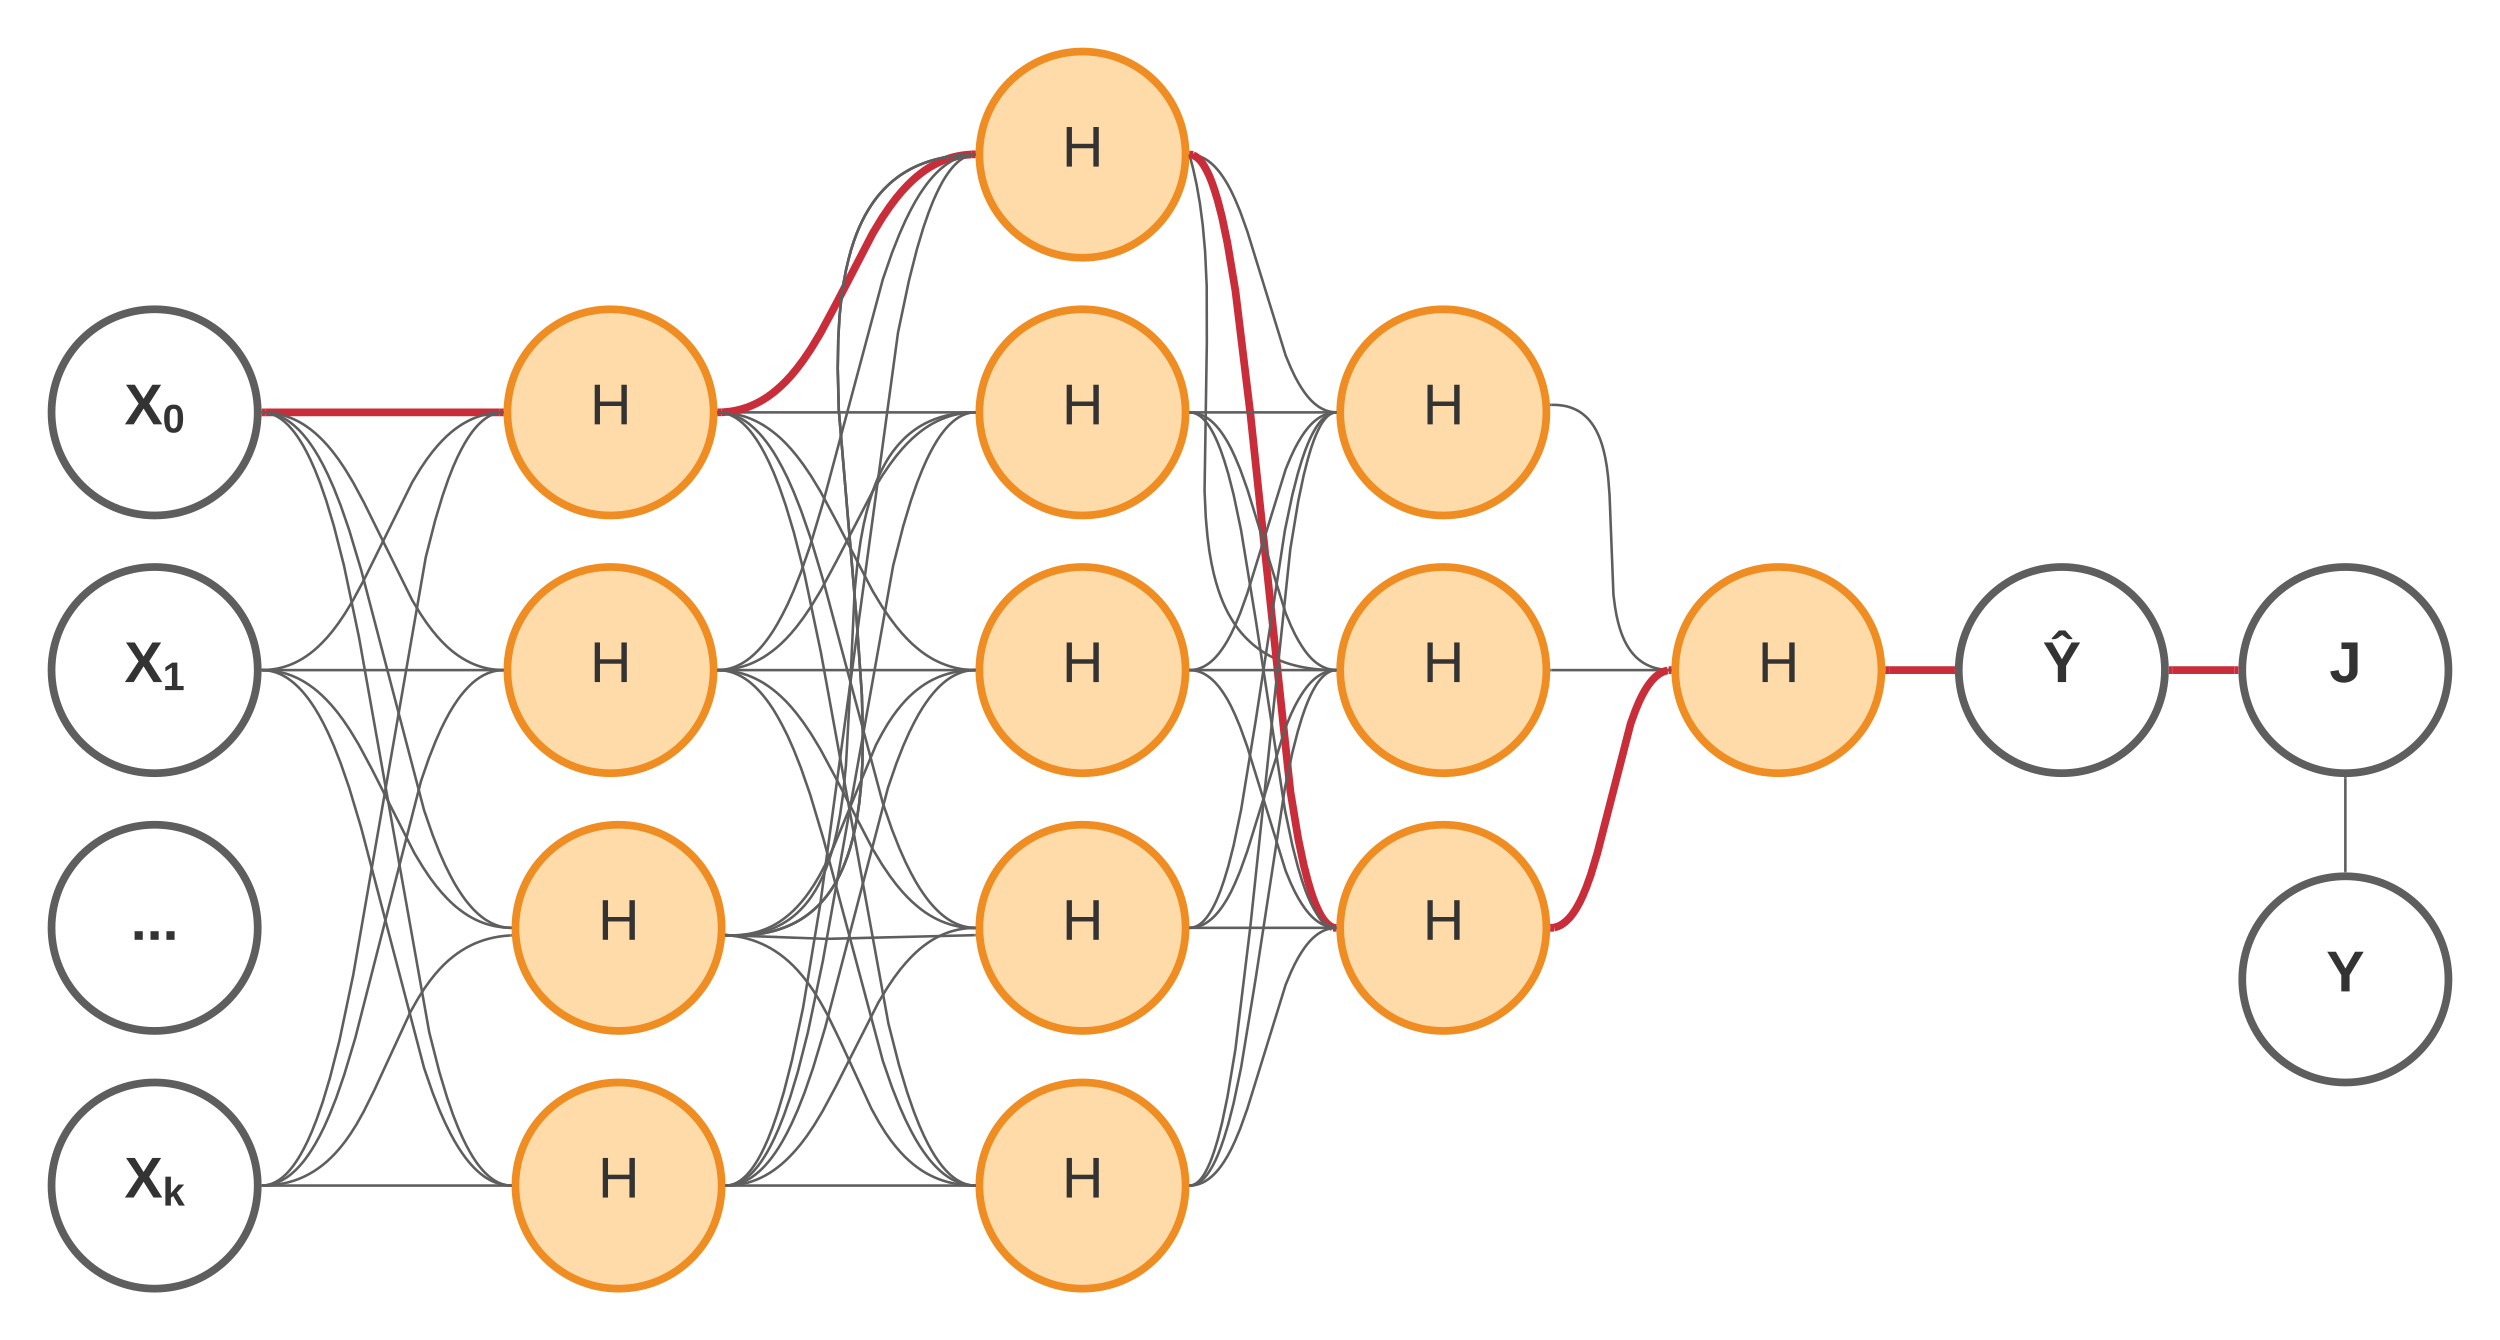 <svg xmlns="http://www.w3.org/2000/svg" xmlns:xlink="http://www.w3.org/1999/xlink" xmlns:lucid="lucid" width="970" height="520"><g transform="translate(-680 -740)" lucid:page-tab-id="jGbDyN79RL8Z"><path d="M0 0h1870.4v1323.2H0z" fill="#fff"/><path d="M956.88 900c0 22.1-17.9 40-40 40s-40-17.9-40-40 17.9-40 40-40 40 17.9 40 40z" stroke="#ef8d22" stroke-width="3" fill="#ffdba9"/><use xlink:href="#a" transform="matrix(1,0,0,1,881.88,865) translate(27.006 39.653)"/><path d="M780 900c0 22.1-17.9 40-40 40s-40-17.9-40-40 17.9-40 40-40 40 17.9 40 40z" stroke="#5e5e5e" stroke-width="3" fill="#fff"/><use xlink:href="#b" transform="matrix(1,0,0,1,705,865) translate(23.272 39.653)"/><path d="M783 900h90.88" stroke="#c92d39" stroke-width="3" fill="none"/><path d="M783.04 901.5h-1.63l.1-1.48-.05-1.52h1.6zM875.38 899.98l.05 1.52h-1.6v-3h1.64z" fill="#c92d39"/><path d="M956.88 1000c0 22.1-17.9 40-40 40s-40-17.9-40-40 17.9-40 40-40 40 17.9 40 40z" stroke="#ef8d22" stroke-width="3" fill="#ffdba9"/><use xlink:href="#a" transform="matrix(1,0,0,1,881.88,965) translate(27.006 39.653)"/><path d="M780 1000c0 22.1-17.9 40-40 40s-40-17.9-40-40 17.9-40 40-40 40 17.9 40 40z" stroke="#5e5e5e" stroke-width="3" fill="#fff"/><use xlink:href="#c" transform="matrix(1,0,0,1,705,965) translate(23.272 39.653)"/><path d="M782 1000h92.88" stroke="#5e5e5e" fill="none"/><path d="M782 1000.5h-.53l.03-.48-.02-.52h.53zM875.38 999.98l.02.52h-.53v-1h.54z" fill="#5e5e5e"/><path d="M782 1000l1.12-.04 1.55-.12 1.5-.2 1.46-.24 1.42-.33 1.4-.4 1.4-.46 1.38-.54 1.4-.63 1.4-.72 1.4-.8 1.45-.95 1.5-1.07 1.54-1.24 1.62-1.44 1.7-1.68 1.84-1.98 2-2.4 2.22-2.95 2.55-3.77 3.1-5.12 4.32-8.03 18.67-37.78 3.1-5.13 2.54-3.76 2.22-2.94 2-2.4 1.83-1.98 1.7-1.68 1.63-1.44 1.55-1.24 1.5-1.07 1.45-.94 1.4-.8 1.4-.73 1.4-.63 1.38-.55 1.4-.47 1.4-.4 1.42-.33 1.46-.25 1.5-.2 1.56-.1 1.12-.04" stroke="#5e5e5e" fill="none"/><path d="M782.03 1000.5h-.56l.03-.48-.02-.52h.52zM875.38 899.98l.02.52h-.53v-1h.54z" fill="#5e5e5e"/><path d="M782 900l1.12.04 1.55.12 1.5.2 1.46.24 1.42.33 1.4.4 1.4.46 1.38.54 1.4.63 1.4.72 1.4.8 1.45.95 1.5 1.07 1.54 1.24 1.62 1.44 1.7 1.68 1.84 1.98 2 2.4 2.22 2.95 2.55 3.77 3.1 5.12 4.32 8.03 18.67 37.78 3.1 5.13 2.54 3.76 2.22 2.94 2 2.4 1.83 1.98 1.7 1.68 1.63 1.44 1.55 1.24 1.5 1.07 1.45.94 1.4.8 1.4.73 1.4.63 1.38.55 1.4.47 1.4.4 1.42.33 1.46.25 1.5.2 1.56.1 1.12.04" stroke="#5e5e5e" fill="none"/><path d="M782.03 899.5l-.03 1h-.53l.03-.48-.02-.52zM875.4 999.5l-.02.48.02.52h-.53v-1z" fill="#5e5e5e"/><path d="M1520 1000c0 22.1-17.9 40-40 40s-40-17.9-40-40 17.9-40 40-40 40 17.9 40 40z" stroke="#5e5e5e" stroke-width="3" fill="#fff"/><use xlink:href="#d" transform="matrix(1,0,0,1,1445,965) translate(27.593 39.653)"/><path d="M1140 900c0 22.1-17.9 40-40 40s-40-17.9-40-40 17.9-40 40-40 40 17.9 40 40z" stroke="#ef8d22" stroke-width="3" fill="#ffdba9"/><use xlink:href="#a" transform="matrix(1,0,0,1,1065,865) translate(27.006 39.653)"/><path d="M1140 1000c0 22.1-17.9 40-40 40s-40-17.9-40-40 17.9-40 40-40 40 17.9 40 40z" stroke="#ef8d22" stroke-width="3" fill="#ffdba9"/><use xlink:href="#a" transform="matrix(1,0,0,1,1065,965) translate(27.006 39.653)"/><path d="M958.88 900H1058" stroke="#5e5e5e" fill="none"/><path d="M958.9 900.5h-.55l.03-.48-.02-.52h.53zM1058.5 899.98l.02.52h-.53v-1h.53z" fill="#5e5e5e"/><path d="M958.88 1000H1058" stroke="#5e5e5e" fill="none"/><path d="M958.9 1000.5h-.55l.03-.48-.02-.52h.53zM1058.5 999.98l.02.52h-.53v-1h.53z" fill="#5e5e5e"/><path d="M958.88 900l1.34.05 1.75.13 1.7.2 1.63.3 1.6.37 1.58.44 1.55.5 1.54.62 1.55.7 1.55.8 1.58.9 1.6 1.05 1.66 1.2 1.72 1.36 1.8 1.58 1.9 1.87 2.03 2.2 2.23 2.68 2.5 3.32 2.93 4.3 3.72 6.13 6.38 11.88 13.86 26.72 3.7 6.12 2.94 4.3 2.5 3.33 2.23 2.67 2.04 2.2 1.9 1.87 1.8 1.57 1.7 1.37 1.66 1.2 1.6 1.03 1.58.92 1.56.78 1.55.7 1.55.6 1.55.53 1.58.45 1.6.37 1.64.3 1.7.2 1.74.13 1.34.04" stroke="#5e5e5e" fill="none"/><path d="M958.9 899.5l-.02 1h-.53l.03-.48-.02-.52zM1058.53 999.5l-.03.48.02.52h-.53v-1z" fill="#5e5e5e"/><path d="M958.88 1000l1.34-.05 1.75-.13 1.7-.2 1.63-.3 1.6-.37 1.58-.44 1.55-.5 1.54-.62 1.55-.7 1.55-.8 1.58-.9 1.6-1.05 1.66-1.2 1.72-1.36 1.8-1.58 1.9-1.87 2.03-2.2 2.23-2.68 2.5-3.32 2.93-4.3 3.72-6.13 6.38-11.88 13.86-26.72 3.7-6.12 2.94-4.3 2.5-3.33 2.23-2.67 2.04-2.2 1.9-1.87 1.8-1.57 1.7-1.37 1.66-1.2 1.6-1.03 1.58-.92 1.56-.78 1.55-.7 1.55-.6 1.55-.53 1.58-.45 1.6-.37 1.64-.3 1.7-.2 1.74-.13 1.34-.04" stroke="#5e5e5e" fill="none"/><path d="M958.9 1000.5h-.55l.03-.48-.02-.52h.52zM1058.5 899.98l.02.52h-.53v-1h.53z" fill="#5e5e5e"/><path d="M1413 1000h24" stroke="#c92d39" stroke-width="3" fill="none"/><path d="M1413.04 1001.5h-1.63l.1-1.48-.05-1.52h1.6zM1438.5 999.98l.05 1.52h-1.6v-3h1.64z" fill="#c92d39"/><path d="M780 1100c0 22.1-17.9 40-40 40s-40-17.9-40-40 17.9-40 40-40 40 17.9 40 40z" stroke="#5e5e5e" stroke-width="3" fill="#fff"/><use xlink:href="#e" transform="matrix(1,0,0,1,705,1065) translate(25.741 39.653)"/><path d="M780 1200c0 22.1-17.9 40-40 40s-40-17.9-40-40 17.9-40 40-40 40 17.9 40 40z" stroke="#5e5e5e" stroke-width="3" fill="#fff"/><use xlink:href="#f" transform="matrix(1,0,0,1,705,1165) translate(23.272 39.653)"/><path d="M960 1100c0 22.1-17.9 40-40 40s-40-17.9-40-40 17.9-40 40-40 40 17.9 40 40z" stroke="#ef8d22" stroke-width="3" fill="#ffdba9"/><use xlink:href="#a" transform="matrix(1,0,0,1,885,1065) translate(27.006 39.653)"/><path d="M960 1200c0 22.1-17.9 40-40 40s-40-17.9-40-40 17.9-40 40-40 40 17.9 40 40z" stroke="#ef8d22" stroke-width="3" fill="#ffdba9"/><use xlink:href="#a" transform="matrix(1,0,0,1,885,1165) translate(27.006 39.653)"/><path d="M1140 800c0 22.1-17.9 40-40 40s-40-17.9-40-40 17.9-40 40-40 40 17.9 40 40z" stroke="#ef8d22" stroke-width="3" fill="#ffdba9"/><use xlink:href="#a" transform="matrix(1,0,0,1,1065,765) translate(27.006 39.653)"/><path d="M1140 1100c0 22.1-17.9 40-40 40s-40-17.9-40-40 17.9-40 40-40 40 17.9 40 40z" stroke="#ef8d22" stroke-width="3" fill="#ffdba9"/><use xlink:href="#a" transform="matrix(1,0,0,1,1065,1065) translate(27.006 39.653)"/><path d="M1140 1200c0 22.1-17.9 40-40 40s-40-17.9-40-40 17.9-40 40-40 40 17.9 40 40z" stroke="#ef8d22" stroke-width="3" fill="#ffdba9"/><use xlink:href="#a" transform="matrix(1,0,0,1,1065,1165) translate(27.006 39.653)"/><path d="M1280 900c0 22.1-17.9 40-40 40s-40-17.9-40-40 17.9-40 40-40 40 17.9 40 40z" stroke="#ef8d22" stroke-width="3" fill="#ffdba9"/><use xlink:href="#a" transform="matrix(1,0,0,1,1205,865) translate(27.006 39.653)"/><path d="M1280 1000c0 22.1-17.9 40-40 40s-40-17.9-40-40 17.9-40 40-40 40 17.9 40 40z" stroke="#ef8d22" stroke-width="3" fill="#ffdba9"/><use xlink:href="#a" transform="matrix(1,0,0,1,1205,965) translate(27.006 39.653)"/><path d="M1280 1100c0 22.1-17.9 40-40 40s-40-17.9-40-40 17.9-40 40-40 40 17.9 40 40z" stroke="#ef8d22" stroke-width="3" fill="#ffdba9"/><use xlink:href="#a" transform="matrix(1,0,0,1,1205,1065) translate(27.006 39.653)"/><path d="M959.88 899.96h.33l1.77-.14 1.7-.2 1.63-.3 1.6-.36 1.57-.45 1.55-.5 1.54-.62 1.54-.7 1.56-.8 1.57-.9 1.6-1.04 1.66-1.2 1.7-1.36 1.8-1.6 1.9-1.84 2.03-2.2 2.22-2.67 2.5-3.32 2.92-4.3 3.7-6.1 6.3-11.74 14.04-27.07 3.7-6.1 2.93-4.3 2.5-3.32 2.23-2.66 2.04-2.2 1.9-1.86 1.8-1.58 1.7-1.37 1.65-1.2 1.6-1.03 1.58-.9 1.55-.8 1.54-.7 1.55-.6 1.55-.54 1.57-.44 1.6-.37 1.63-.28 1.7-.22 1.74-.13h.34" stroke="#c92d39" stroke-width="3" fill="none"/><path d="M959.96 901.46l-1.67.04.08-1.48-.05-1.52 1.55-.04zM1058.5 799.98l.05 1.4h-1.58v-3h1.63z" fill="#c92d39"/><path d="M782 900l.23.02.72.04.72.08.7.1.7.13.7.17.7.2.7.22.7.27.73.3.74.34.74.4.77.44.8.5.8.57.85.65.88.73.92.83.98.95 1.03 1.1 1.1 1.28 1.2 1.5 1.27 1.76 1.4 2.1 1.52 2.53 1.7 3.1 1.94 3.92 2.24 5.04 2.66 6.75 3.33 9.62 4.67 15.57 24.4 93.18 3.32 9.6 2.66 6.76 2.24 5.04 1.94 3.9 1.7 3.13 1.54 2.54 1.4 2.1 1.27 1.76 1.2 1.5 1.1 1.27 1.02 1.1.98.95.92.83.88.73.85.65.8.56.8.5.77.44.74.4.74.33.72.3.7.27.7.23.7.2.7.16.7.13.7.1.73.08.72.04h.23" stroke="#5e5e5e" fill="none"/><path d="M782.03 899.5l-.03 1h-.53l.03-.48-.02-.52zM878.53 1099.5l-.03.48.02.52H878v-1z" fill="#5e5e5e"/><path d="M782 900l.48.04.48.05.48.06.48.1.48.1.5.14.48.16.5.2.5.2.53.25.55.3.55.3.57.37.6.42.62.46.64.54.7.62.72.7.77.84.84.97.9 1.13.98 1.35 1.07 1.63 1.2 1.97 1.32 2.42 1.5 3.03 1.72 3.88 2.02 5.1 2.4 6.94 2.98 9.9 3.9 15.3 5.82 27.78 27.26 153.28 3.9 15.3 2.98 9.9 2.4 6.94 2.02 5.1 1.72 3.88 1.5 3.03 1.33 2.42 1.18 1.97 1.07 1.62.98 1.34.9 1.13.84.97.77.83.73.7.7.63.64.54.63.47.6.43.57.36.55.3.54.3.5.24.52.2.5.2.5.16.48.13.48.12.48.1.48.06.48.06.48.03" stroke="#5e5e5e" fill="none"/><path d="M782.03 899.5l-.03 1h-.53l.03-.48-.02-.52zM878.53 1199.5l-.03.48.02.52H878v-1z" fill="#5e5e5e"/><path d="M782 1200h96" stroke="#5e5e5e" fill="none"/><path d="M782.02 1200.5h-.55l.03-.48-.02-.52h.54zM878.5 1199.98l.02.52H878v-1h.53z" fill="#5e5e5e"/><path d="M782 1200l1.86-.06 2.2-.17 2.06-.27 1.95-.35 1.86-.44 1.78-.5 1.73-.6 1.67-.68 1.63-.77 1.6-.85 1.6-.96 1.6-1.08 1.6-1.2 1.64-1.36 1.66-1.55 1.73-1.77 1.8-2.05 1.93-2.43 2.08-2.95 2.35-3.7 2.8-5 4-8.04 14.18-30.7 2.88-5.08 2.4-3.8 2.15-3 1.97-2.5 1.86-2.12 1.78-1.83 1.73-1.6 1.7-1.4 1.66-1.26 1.66-1.1 1.65-1 1.68-.9 1.7-.8 1.76-.7 1.8-.64 1.86-.54 1.95-.46 2.06-.38 2.18-.28 2.32-.18h.04" stroke="#5e5e5e" fill="none"/><path d="M782.03 1200.5h-.56l.03-.48-.02-.52h.52zM878.6 1103l.06.4-.55.02-.03-1 .5-.02z" fill="#5e5e5e"/><path d="M782 1200h.2l.66-.06.67-.07.66-.1.65-.12.66-.15.67-.2.66-.2.67-.25.68-.3.7-.3.7-.38.7-.42.76-.47.77-.54.8-.6.84-.7.87-.78.93-.9.98-1.05 1.05-1.2 1.12-1.4 1.2-1.68 1.33-2 1.46-2.4 1.62-2.95 1.84-3.7 2.1-4.77 2.52-6.36 3.1-8.97 4.25-14.14 25.53-99.8 3.1-8.97 2.52-6.36 2.1-4.77 1.85-3.7 1.62-2.96 1.46-2.4 1.32-2 1.2-1.66 1.13-1.4 1.04-1.2.98-1.05.92-.9.87-.8.84-.7.8-.6.76-.53.75-.47.7-.42.72-.37.7-.32.66-.3.67-.24.67-.2.65-.2.66-.15.66-.13.65-.1.67-.06.67-.05h.18" stroke="#5e5e5e" fill="none"/><path d="M782.03 1200.5h-.56l.03-.48-.02-.52h.52zM875.38 999.98l.02.52h-.53v-1h.54z" fill="#5e5e5e"/><path d="M782 1200l.42-.04.45-.05.45-.05.45-.1.45-.1.46-.12.46-.15.47-.18.5-.2.48-.23.5-.26.53-.3.54-.34.56-.4.6-.43.6-.5.65-.6.7-.67.73-.78.78-.92.86-1.07.92-1.3 1.02-1.52 1.12-1.86 1.26-2.3 1.43-2.87 1.63-3.68 1.9-4.84 2.3-6.58 2.8-9.37 3.67-14.38 5.36-25.53L845.2 956.2l3.67-14.38 2.82-9.37 2.27-6.58 1.9-4.84 1.64-3.68 1.44-2.87 1.26-2.3 1.12-1.86 1.02-1.53.92-1.3.86-1.06.78-.92.74-.78.7-.68.64-.58.6-.5.6-.45.56-.4.53-.34.52-.3.5-.27.5-.23.47-.2.47-.18.46-.15.46-.12.45-.1.46-.1.45-.06.46-.06.42-.03" stroke="#5e5e5e" fill="none"/><path d="M782.03 1200.5h-.56l.03-.48-.02-.52h.52zM875.38 899.98l.02.52h-.53v-1h.54z" fill="#5e5e5e"/><path d="M782 1000l1.23.04 1.65.13 1.6.2 1.54.27 1.52.35 1.5.4 1.46.5 1.46.58 1.47.66 1.47.76 1.5.87 1.53 1 1.57 1.13 1.63 1.3 1.7 1.52 1.8 1.77 1.95 2.1 2.12 2.52 2.36 3.14 2.73 4.04 3.38 5.6 5.13 9.56 16.52 32.63 3.4 5.6 2.72 4.04 2.36 3.14 2.12 2.53 1.94 2.1 1.8 1.78 1.7 1.52 1.64 1.3 1.57 1.14 1.53 1 1.5.86 1.47.76 1.47.66 1.46.58 1.47.5 1.5.4 1.5.36 1.56.27 1.6.2 1.64.13 1.23.03" stroke="#5e5e5e" fill="none"/><path d="M782.03 999.5l-.03 1h-.53l.03-.48-.02-.52zM878.53 1099.5l-.03.48.02.52H878v-1z" fill="#5e5e5e"/><path d="M782 1000l.23.02.72.04.72.08.7.1.7.13.7.17.7.2.7.22.7.27.73.3.74.34.74.4.77.44.8.5.8.57.85.65.88.73.92.83.98.95 1.03 1.1 1.1 1.28 1.2 1.5 1.27 1.76 1.4 2.1 1.52 2.53 1.7 3.1 1.94 3.92 2.24 5.04 2.66 6.75 3.33 9.62 4.67 15.57 24.4 93.18 3.32 9.6 2.66 6.76 2.24 5.04 1.94 3.9 1.7 3.13 1.54 2.54 1.4 2.1 1.27 1.76 1.2 1.5 1.1 1.27 1.02 1.1.98.95.92.83.88.73.85.65.8.56.8.5.77.44.74.4.74.33.72.3.7.27.7.23.7.2.7.16.7.13.7.1.73.08.72.04h.23" stroke="#5e5e5e" fill="none"/><path d="M782.03 999.5l-.03 1h-.53l.03-.48-.02-.52zM878.53 1199.5l-.03.48.02.52H878v-1z" fill="#5e5e5e"/><path d="M958.88 900l.28.02.77.04.75.08.75.1.75.16.74.17.74.2.75.25.76.28.77.32.77.37.8.4.8.47.84.53.86.6.9.67.92.78.97.87 1.02 1 1.1 1.17 1.15 1.33 1.24 1.57 1.35 1.85 1.47 2.2 1.6 2.68 1.8 3.3 2.06 4.1 2.36 5.33 2.83 7.16 3.57 10.3 5.18 17.32 23.02 86.03 3.57 10.3 2.84 7.17 2.36 5.32 2.05 4.12 1.8 3.3 1.6 2.66 1.48 2.2 1.34 1.86 1.24 1.57 1.17 1.34 1.1 1.17 1.02 1 .96.88.93.78.88.67.86.6.84.53.8.47.8.4.77.38.77.32.75.28.75.24.74.2.74.18.75.15.75.1.75.1.77.03h.28" stroke="#5e5e5e" fill="none"/><path d="M958.9 899.5l-.02 1h-.53l.03-.48-.02-.52zM1058.53 1099.5l-.03.48.02.52h-.53v-1z" fill="#5e5e5e"/><path d="M958.88 900h.02l.52.04.5.06.52.07.52.1.5.12.53.14.5.17.54.2.54.23.55.26.57.3.6.33.6.38.62.45.66.5.7.57.7.65.78.76.83.87.87 1.03.95 1.2 1.03 1.42 1.13 1.7 1.25 2.08 1.4 2.55 1.58 3.2 1.83 4.07 2.12 5.37 2.53 7.3 3.15 10.48 4.14 16.26 6.37 30.4 26.17 143.88 4.15 16.26 3.15 10.47 2.53 7.3 2.12 5.38 1.82 4.08 1.58 3.2 1.4 2.54 1.25 2.07 1.13 1.7 1.03 1.43.95 1.2.9 1.03.82.87.77.76.7.65.7.57.66.5.63.44.6.37.58.34.57.3.55.27.54.23.53.2.52.16.5.15.53.13.5.1.52.07.5.06.53.03h.02" stroke="#5e5e5e" fill="none"/><path d="M958.9 899.5l-.02 1h-.53l.03-.48-.02-.52zM1058.53 1199.5l-.03.48.02.52h-.53v-1z" fill="#5e5e5e"/><path d="M958.88 1000l1.33.05 1.77.13 1.7.2 1.63.3 1.6.36 1.57.45 1.55.5 1.54.62 1.54.7 1.56.8 1.57.9 1.6 1.04 1.66 1.2 1.7 1.36 1.8 1.6 1.9 1.84 2.03 2.2 2.22 2.67 2.5 3.32 2.92 4.3 3.7 6.1 6.3 11.74 14.04 27.07 3.7 6.1 2.93 4.3 2.5 3.32 2.23 2.66 2.04 2.2 1.9 1.86 1.8 1.58 1.7 1.37 1.65 1.2 1.6 1.03 1.58.9 1.55.8 1.54.7 1.55.6 1.55.54 1.57.44 1.6.36 1.63.3 1.7.2 1.74.14 1.33.03" stroke="#5e5e5e" fill="none"/><path d="M958.9 999.5l-.02 1h-.53l.03-.48-.02-.52zM1058.52 1099.62l-.02.36.02.64h-.53v-1z" fill="#5e5e5e"/><path d="M958.88 1000l.28.02.77.04.75.08.75.1.75.16.74.17.74.2.75.25.76.28.77.32.77.37.8.4.8.47.84.53.86.6.9.67.92.78.97.87 1.02 1 1.1 1.17 1.15 1.33 1.24 1.57 1.35 1.85 1.47 2.2 1.6 2.68 1.8 3.3 2.06 4.1 2.36 5.33 2.83 7.16 3.57 10.3 5.18 17.32 23.02 86.03 3.57 10.3 2.84 7.17 2.36 5.32 2.05 4.12 1.8 3.3 1.6 2.66 1.48 2.2 1.34 1.86 1.24 1.57 1.17 1.34 1.1 1.17 1.02 1 .96.88.93.78.88.67.86.6.84.53.8.47.8.4.77.38.77.32.75.28.75.24.74.2.74.18.75.15.75.1.75.1.77.03h.28" stroke="#5e5e5e" fill="none"/><path d="M958.9 999.5l-.02 1h-.53l.03-.48-.02-.52zM1058.53 1199.5l-.03.48.02.52h-.53v-1z" fill="#5e5e5e"/><path d="M961.83 1102.87l1.88.16 2.25.3 2.1.4 2 .5 1.93.58 1.84.67 1.8.74 1.75.85 1.72.93 1.7 1.05 1.7 1.16 1.7 1.3 1.73 1.46 1.76 1.66 1.82 1.9 1.9 2.2 2.04 2.62 2.2 3.16 2.5 4 3.02 5.45 4.6 9.48 12.35 26.76 2.94 5.3 2.4 3.87 2.14 3.05 1.96 2.5 1.82 2.1 1.74 1.83 1.68 1.57 1.64 1.4 1.6 1.22 1.6 1.1 1.6.98 1.62.87 1.64.78 1.67.7 1.72.6 1.77.54 1.86.45 1.95.38 2.06.28 2.2.2 2.26.07" stroke="#5e5e5e" fill="none"/><path d="M961.88 1102.37l-.08 1-.5-.04.06-1zM1058.53 1199.5l-.03.48.02.52h-.54v-1z" fill="#5e5e5e"/><path d="M961.83 1102.85l38.63 1.43 57.64-1.44" stroke="#5e5e5e" fill="none"/><path d="M961.86 1102.35l-.04 1-.52-.02.06-1zM1058.6 1103l.05.33h-.55l-.03-1h.5z" fill="#5e5e5e"/><path d="M961.83 1102.85l1.64.05 2-.02 1.86-.12 1.75-.2 1.67-.26 1.6-.33 1.53-.4 1.48-.47 1.44-.53 1.4-.6 1.4-.67 1.36-.75 1.37-.83 1.36-.93 1.36-1.04 1.4-1.16 1.42-1.3 1.46-1.48 1.52-1.7 1.6-1.96 1.68-2.3 1.84-2.78 2.04-3.43 2.37-4.48 3.04-6.52 16.47-39.63 2.45-4.6 2.1-3.56 1.9-2.87 1.77-2.4 1.67-2.06 1.58-1.77 1.53-1.56 1.5-1.36 1.48-1.22 1.45-1.1 1.44-.98 1.45-.88 1.46-.8 1.47-.7 1.5-.65 1.55-.56 1.58-.5 1.65-.43 1.7-.35 1.8-.3 1.9-.2 2.03-.12 1.14-.02" stroke="#5e5e5e" fill="none"/><path d="M961.86 1102.35l-.04 1-.52-.02.06-1zM1058.5 999.98l.02.52h-.52l-.02-1h.55z" fill="#5e5e5e"/><path d="M961.83 1102.85l2.72.1h2.92l2.65-.12 2.45-.2 2.25-.3 2.1-.36 1.95-.43 1.83-.47 1.73-.53 1.63-.57 1.56-.62 1.48-.67 1.42-.7 1.36-.76 1.32-.8 1.27-.86 1.24-.9 1.2-.96 1.18-1.02 1.15-1.08 1.12-1.16 1.1-1.23 1.1-1.32 1.08-1.43 1.06-1.54 1.05-1.66 1.04-1.83 1.03-1.98 1.03-2.2 1-2.44 1.02-2.73.98-3.07.96-3.5.93-4 .88-4.7.8-5.54.68-6.73.5-8.4.2-10.97-.4-15.6-2-28.75-6.96-81.82-.4-16.1.2-11.42.5-8.78.72-7.07.85-5.87.93-4.95 1-4.26 1-3.72 1.06-3.27 1.07-2.92 1.08-2.6 1.1-2.36 1.12-2.15 1.13-1.97 1.13-1.8 1.15-1.67 1.17-1.55 1.18-1.43 1.2-1.34 1.23-1.26 1.25-1.18 1.28-1.12 1.32-1.04 1.35-1 1.4-.92 1.43-.88 1.5-.83 1.55-.77 1.64-.73 1.7-.68 1.8-.63 1.92-.6 2-.52 2.18-.47 2.32-.4 2.5-.3 2.72-.25 2.96-.13h1.32" stroke="#5e5e5e" fill="none"/><path d="M961.86 1102.35l-.04 1-.52-.02.06-1zM1058.5 799.98l.02.52h-.53l-.02-1h.55z" fill="#5e5e5e"/><path d="M961.83 1102.85l2.72.1h2.92l2.65-.12 2.45-.2 2.25-.3 2.1-.36 1.95-.43 1.83-.47 1.73-.53 1.63-.57 1.56-.62 1.48-.67 1.42-.7 1.36-.76 1.32-.8 1.27-.86 1.24-.9 1.2-.96 1.18-1.02 1.15-1.08 1.12-1.16 1.1-1.23 1.1-1.32 1.08-1.43 1.06-1.54 1.05-1.66 1.04-1.83 1.03-1.98 1.03-2.2 1-2.44 1.02-2.73.98-3.07.96-3.5.93-4 .88-4.7.8-5.54.68-6.73.5-8.4.2-10.97-.4-15.6-2-28.75-6.96-81.82-.4-16.1.2-11.42.5-8.78.72-7.07.85-5.87.93-4.95 1-4.26 1-3.72 1.06-3.27 1.07-2.92 1.08-2.6 1.1-2.36 1.12-2.15 1.13-1.97 1.13-1.8 1.15-1.67 1.17-1.55 1.18-1.43 1.2-1.34 1.23-1.26 1.25-1.18 1.28-1.12 1.32-1.04 1.35-1 1.4-.92 1.43-.88 1.5-.83 1.55-.77 1.64-.73 1.7-.68 1.8-.63 1.92-.6 2-.52 2.18-.47 2.32-.4 2.5-.3 2.72-.25 2.96-.13h1.32" stroke="#5e5e5e" fill="none"/><path d="M961.86 1102.35l-.04 1-.52-.02.06-1zM1058.5 799.98l.02.52h-.53l-.02-1h.55z" fill="#5e5e5e"/><path d="M958.88 1000l.28-.02.77-.04.75-.08.75-.1.75-.16.74-.17.74-.2.75-.25.76-.28.77-.32.77-.37.8-.4.8-.47.84-.53.86-.6.9-.67.92-.78.97-.87 1.02-1 1.1-1.17 1.15-1.33 1.24-1.57 1.35-1.85 1.47-2.2 1.6-2.68 1.8-3.3 2.06-4.1 2.36-5.33 2.83-7.16 3.57-10.3 5.18-17.32 23.02-86.03 3.57-10.3 2.84-7.17 2.36-5.32 2.05-4.12 1.8-3.3 1.6-2.66 1.48-2.2 1.34-1.86 1.24-1.57 1.17-1.34 1.1-1.17 1.02-1 .96-.88.93-.78.88-.67.86-.6.84-.53.8-.47.8-.4.77-.38.77-.32.75-.28.75-.24.74-.2.74-.18.75-.15.75-.1.75-.1.77-.03h.28" stroke="#5e5e5e" fill="none"/><path d="M958.9 1000.5h-.55l.03-.48-.02-.52h.52zM1058.5 799.98l.02.52h-.53v-1h.53z" fill="#5e5e5e"/><path d="M961.83 1102.85l1.9.07h2.2l2.03-.1 1.88-.16 1.76-.22 1.64-.3 1.56-.32 1.47-.38 1.4-.43 1.33-.46 1.3-.5 1.22-.57 1.2-.6 1.15-.63 1.12-.7 1.1-.72 1.07-.8 1.05-.83 1.05-.92 1.02-.97 1-1.04 1.03-1.13 1-1.23 1.02-1.34 1-1.47 1.03-1.62 1.02-1.78 1.03-2 1.05-2.23 1.05-2.53 1.07-2.9 1.08-3.37 1.1-3.98 1.1-4.8 1.12-5.97 1.12-7.8 1.12-11.17 1.3-23.4 2.07-44.18 1.17-11.48 1.15-8.05 1.16-6.2 1.16-5 1.15-4.18 1.12-3.54 1.13-3.06 1.1-2.67 1.12-2.37 1.1-2.1 1.08-1.9 1.08-1.73 1.08-1.57 1.1-1.43 1.08-1.32 1.1-1.2 1.08-1.14 1.1-1.05 1.13-.98 1.13-.9 1.17-.86 1.18-.8 1.22-.74 1.26-.7 1.3-.64 1.34-.6 1.4-.56 1.45-.5 1.53-.48 1.6-.42 1.7-.36 1.82-.32 1.93-.24 2.07-.18 2.24-.1h.86" stroke="#5e5e5e" fill="none"/><path d="M961.86 1102.35l-.04 1-.52-.02.06-1zM1058.5 899.98l.02.52h-.53l-.02-1h.55z" fill="#5e5e5e"/><path d="M962 1199.98h.24l.36-.05.36-.05.37-.07.37-.08.37-.1.38-.13.4-.15.38-.17.4-.2.42-.2.43-.25.45-.3.47-.3.5-.4.5-.42.55-.48.6-.57.6-.67.68-.78.73-.92.8-1.1.88-1.32.98-1.62 1.1-2 1.24-2.52 1.44-3.23 1.68-4.28 2-5.8 2.48-8.22 3.15-12.34 4.28-20.28 6.68-40.27 30.16-221.68 4.27-20.28 3.14-12.34 2.47-8.22 2.02-5.8 1.68-4.27 1.44-3.22 1.25-2.52 1.08-2 .98-1.62.88-1.32.8-1.1.73-.92.67-.78.62-.67.6-.57.53-.5.5-.42.5-.38.47-.32.45-.3.43-.23.42-.22.4-.18.4-.17.38-.14.38-.12.37-.1.37-.1.37-.06.36-.05.36-.04h.24" stroke="#5e5e5e" fill="none"/><path d="M962.03 1200.5h-.56l.03-.48-.02-.52h.52zM1058.5 799.98l.02.52h-.53v-1h.53z" fill="#5e5e5e"/><path d="M962 1200l.48-.04.48-.05.48-.06.48-.1.48-.1.5-.14.48-.16.5-.2.5-.2.53-.25.55-.3.55-.3.57-.37.6-.42.62-.46.64-.54.7-.62.72-.7.77-.84.84-.97.9-1.13.98-1.35 1.07-1.63 1.2-1.97 1.32-2.42 1.5-3.03 1.72-3.88 2.02-5.1 2.4-6.94 2.98-9.9 3.9-15.3 5.82-27.78 27.26-153.28 3.9-15.3 2.98-9.9 2.4-6.94 2.02-5.1 1.72-3.88 1.5-3.03 1.33-2.42 1.18-1.97 1.07-1.62.98-1.34.9-1.13.84-.97.77-.83.73-.7.7-.63.64-.54.63-.47.6-.43.57-.36.55-.3.54-.3.5-.24.52-.2.5-.2.5-.16.48-.13.48-.12.48-.1.48-.06.48-.06.48-.03" stroke="#5e5e5e" fill="none"/><path d="M962.03 1200.5h-.56l.03-.48-.02-.52h.52zM1058.5 899.98l.02.52h-.53v-1h.53z" fill="#5e5e5e"/><path d="M962 1200l.23-.02.72-.04.72-.08.7-.1.7-.13.7-.17.7-.2.7-.22.7-.27.73-.3.74-.34.74-.4.77-.44.8-.5.8-.57.85-.65.88-.73.92-.83.98-.95 1.03-1.1 1.1-1.28 1.2-1.5 1.27-1.76 1.4-2.1 1.52-2.53 1.7-3.1 1.94-3.92 2.24-5.04 2.66-6.75 3.33-9.62 4.67-15.57 24.4-93.18 3.32-9.6 2.66-6.76 2.24-5.04 1.94-3.9 1.7-3.13 1.54-2.54 1.4-2.1 1.27-1.76 1.2-1.5 1.1-1.27 1.02-1.1.98-.95.92-.83.88-.73.85-.65.8-.56.8-.5.77-.44.74-.4.74-.33.72-.3.7-.27.7-.23.7-.2.7-.16.7-.13.7-.1.73-.08.72-.04h.23" stroke="#5e5e5e" fill="none"/><path d="M962.03 1200.5h-.56l.03-.48-.02-.52h.52zM1058.5 999.98l.02.52h-.53v-1h.53z" fill="#5e5e5e"/><path d="M962 1200l1.23-.04 1.65-.13 1.6-.2 1.54-.27 1.52-.35 1.5-.4 1.46-.5 1.46-.58 1.47-.66 1.47-.76 1.5-.87 1.53-1 1.57-1.13 1.63-1.3 1.7-1.52 1.8-1.77 1.95-2.1 2.12-2.52 2.36-3.14 2.73-4.04 3.38-5.6 5.13-9.56 16.52-32.63 3.4-5.6 2.72-4.04 2.36-3.14 2.12-2.53 1.94-2.1 1.8-1.78 1.7-1.52 1.64-1.3 1.57-1.14 1.53-1 1.5-.86 1.47-.76 1.47-.66 1.46-.58 1.47-.5 1.5-.4 1.5-.36 1.56-.27 1.6-.2 1.64-.13 1.23-.03" stroke="#5e5e5e" fill="none"/><path d="M962.03 1200.5h-.56l.03-.48-.02-.52h.52zM1058.5 1099.98l.02.52h-.53v-1h.53z" fill="#5e5e5e"/><path d="M962 1200h96" stroke="#5e5e5e" fill="none"/><path d="M962.02 1200.5h-.55l.03-.48-.02-.52h.54zM1058.5 1199.98l.02.52h-.53v-1h.53z" fill="#5e5e5e"/><path d="M1142 800l.1.02.6.04.57.07.57.1.56.13.57.16.57.2.57.22.6.26.58.3.6.36.64.4.65.48.68.54.72.64.76.74.8.88.9 1.06.94 1.27 1.06 1.56 1.2 1.96 1.35 2.5 1.6 3.4 2 4.78 2.76 7.7 14.88 48.14 2 4.8 1.6 3.37 1.36 2.5 1.2 1.97 1.05 1.56.95 1.27.88 1.06.8.88.77.74.72.64.68.54.65.47.63.4.62.36.6.3.57.26.56.23.57.18.57.16.56.13.57.1.58.07.6.04h.1" stroke="#5e5e5e" fill="none"/><path d="M1142.03 799.5l-.03 1h-.53l.03-.48-.02-.52zM1198.53 899.5l-.03.48.02.52h-.46v-1z" fill="#5e5e5e"/><path d="M1141.63 800.5l1.32 5.03 1.36 6.23 1.25 7.16 1.1 8.4.92 10.27.62 13.44.05 21.98-.88 57.36.47 10.33.65 7.4.75 5.77.82 4.7.86 3.96.9 3.4.9 2.96.92 2.6.94 2.35.95 2.1.96 1.93 1 1.75.98 1.62 1 1.5 1.03 1.4 1.05 1.3 1.06 1.2 1.1 1.15 1.12 1.08 1.14 1.03 1.2.98 1.22.92 1.27.88 1.33.83 1.4.8 1.45.75 1.54.72 1.63.67 1.73.63 1.85.6 2 .54 2.13.5 2.34.43 2.55.36 2.8.27 3.1.18 2.5.04M1141.63 800.5l-.13-.5" stroke="#5e5e5e" fill="none"/><path d="M1198.53 999.5l-.03.48.02.52h-.54l.02-1z" fill="#5e5e5e"/><path d="M1142.97 800.27l.08.03.2.08.18.1.2.1.2.1.2.15.23.15.24.18.25.2.26.24.3.28.3.32.32.38.35.44.4.54.42.65.47.8.54 1 .63 1.24.72 1.6.84 2.15 1 2.9 1.25 4.16 1.6 6.23 2.1 10.06 3.1 18.53 5.82 47.87 15.5 146.34 3.07 18.54 2.12 10.07 1.6 6.24 1.24 4.15 1 2.9.85 2.15.72 1.6.62 1.26.53 1 .48.8.44.64.4.54.34.44.33.38.3.32.3.28.25.24.25.2.24.18.22.15.2.14.22.13.2.1.18.1.2.07.07.03" stroke="#c92d39" stroke-width="3" fill="none"/><path d="M1143.07 798.53l-.06 3-1.6-.03.1-1.48-.05-1.52zM1198.6 1098.5l-.1 1.48.05 1.52h-1.37v-3z" fill="#c92d39"/><path d="M1142 900h56" stroke="#5e5e5e" fill="none"/><path d="M1142 900.5h-.53l.03-.48-.02-.52h.53zM1198.5 899.98l.02.52h-.53v-1h.53z" fill="#5e5e5e"/><path d="M1142 900l.1.02.6.04.57.07.57.1.56.13.57.16.57.2.57.22.6.26.58.3.6.36.64.4.65.48.68.54.72.64.76.74.8.88.9 1.06.94 1.27 1.06 1.56 1.2 1.96 1.35 2.5 1.6 3.4 2 4.78 2.76 7.7 14.88 48.14 2 4.8 1.6 3.37 1.36 2.5 1.2 1.97 1.05 1.56.95 1.27.88 1.06.8.88.77.74.72.64.68.54.65.47.63.4.62.36.6.3.57.26.56.23.57.18.57.16.56.13.57.1.58.07.6.04h.1" stroke="#5e5e5e" fill="none"/><path d="M1142.03 899.5l-.03 1h-.53l.03-.48-.02-.52zM1198.53 999.5l-.03.48.02.52h-.46v-1z" fill="#5e5e5e"/><path d="M1142 900.02l.26.03.25.03.26.05.25.06.27.06.25.1.27.08.25.12.28.13.28.13.3.17.3.2.32.2.33.26.35.3.36.32.4.38.4.45.45.52.5.6.52.74.58.87.64 1.06.72 1.3.82 1.65.93 2.1 1.1 2.78 1.3 3.77 1.62 5.34 2.07 8.1 2.9 13.8 5.67 34.62 11.34 73.9 2.9 13.8 2.08 8.1 1.6 5.34 1.3 3.77 1.1 2.77.94 2.1.82 1.65.72 1.3.64 1.07.58.87.52.73.5.6.43.52.42.44.4.38.35.33.35.3.33.24.32.2.3.2.3.17.27.14.28.14.26.12.28.1.25.08.26.07.24.07.25.05.24.03.25.03" stroke="#5e5e5e" fill="none"/><path d="M1142.03 899.5l-.03 1h-.53l.03-.48-.02-.52zM1198.53 1099.5l-.03.48.02.52h-.46v-1z" fill="#5e5e5e"/><path d="M1142 1000l.1-.02.6-.04.57-.07.57-.1.56-.13.57-.16.57-.2.57-.22.6-.26.58-.3.6-.36.64-.4.65-.48.68-.54.72-.64.76-.74.8-.88.9-1.06.94-1.27 1.06-1.56 1.2-1.96 1.35-2.5 1.6-3.4 2-4.78 2.76-7.7 14.88-48.14 2-4.8 1.6-3.37 1.36-2.5 1.2-1.97 1.05-1.56.95-1.27.88-1.06.8-.88.77-.74.72-.64.68-.54.65-.47.63-.4.62-.36.6-.3.57-.26.56-.23.57-.18.57-.16.56-.13.57-.1.58-.07.6-.04h.1" stroke="#5e5e5e" fill="none"/><path d="M1142.03 1000.5h-.56l.03-.48-.02-.52h.52zM1198.5 899.98l.02.52h-.46v-1h.47z" fill="#5e5e5e"/><path d="M1142 1000h56" stroke="#5e5e5e" fill="none"/><path d="M1142 1000.5h-.53l.03-.48-.02-.52h.53zM1198.5 999.98l.02.52h-.53v-1h.53z" fill="#5e5e5e"/><path d="M1142 1000l.1.02.6.04.57.07.57.1.56.13.57.16.57.2.57.22.6.26.58.3.6.36.64.4.65.48.68.54.72.64.76.74.8.88.9 1.06.94 1.27 1.06 1.56 1.2 1.96 1.35 2.5 1.6 3.4 2 4.78 2.76 7.7 14.88 48.14 2 4.8 1.6 3.37 1.36 2.5 1.2 1.97 1.05 1.56.95 1.27.88 1.06.8.88.77.74.72.64.68.54.65.47.63.4.62.36.6.3.57.26.56.23.57.18.57.16.56.13.57.1.58.07.6.04h.1" stroke="#5e5e5e" fill="none"/><path d="M1142.03 999.5l-.03 1h-.53l.03-.48-.02-.52zM1198.53 1099.5l-.03.48.02.52h-.46v-1z" fill="#5e5e5e"/><path d="M1142 1099.98l.26-.03.25-.03.26-.05.25-.06.27-.06.25-.1.27-.08.25-.12.28-.13.28-.13.3-.17.3-.2.32-.2.33-.26.35-.3.36-.32.4-.38.4-.45.45-.52.5-.6.52-.74.58-.87.64-1.06.72-1.3.82-1.65.93-2.1 1.1-2.78 1.3-3.77 1.62-5.34 2.07-8.1 2.9-13.8 5.67-34.62 11.34-73.9 2.9-13.8 2.08-8.1 1.6-5.34 1.3-3.77 1.1-2.77.94-2.1.82-1.65.72-1.3.64-1.07.58-.87.52-.73.5-.6.43-.52.42-.44.4-.38.35-.33.35-.3.33-.24.32-.2.3-.2.3-.17.27-.14.28-.14.26-.12.28-.1.25-.08.26-.07.24-.07.25-.05.24-.03.25-.03" stroke="#5e5e5e" fill="none"/><path d="M1142.03 1100.5h-.56l.03-.48-.02-.52h.52zM1198.5 899.98l.02.52h-.46v-1h.47z" fill="#5e5e5e"/><path d="M1142 1100l.1-.02.6-.04.57-.07.57-.1.56-.13.57-.16.57-.2.57-.22.6-.26.58-.3.6-.36.64-.4.65-.48.68-.54.72-.64.76-.74.8-.88.9-1.06.94-1.27 1.06-1.56 1.2-1.96 1.35-2.5 1.6-3.4 2-4.78 2.76-7.7 14.88-48.14 2-4.8 1.6-3.37 1.36-2.5 1.2-1.97 1.05-1.56.95-1.27.88-1.06.8-.88.77-.74.72-.64.68-.54.65-.47.63-.4.62-.36.6-.3.57-.26.56-.23.57-.18.57-.16.56-.13.57-.1.58-.07.6-.04h.1" stroke="#5e5e5e" fill="none"/><path d="M1142.03 1100.5h-.56l.03-.48-.02-.52h.52zM1198.5 999.98l.02.52h-.46v-1h.47z" fill="#5e5e5e"/><path d="M1142 1100h56" stroke="#5e5e5e" fill="none"/><path d="M1142 1100.5h-.53l.03-.48-.02-.52h.53zM1198.5 1099.98l.02.52h-.53v-1h.53z" fill="#5e5e5e"/><path d="M1142 1199.97l.18-.03.17-.03.17-.03.17-.05.17-.06.18-.06.2-.08.18-.1.2-.1.2-.1.2-.15.23-.15.24-.18.25-.2.26-.24.3-.28.3-.32.32-.38.35-.44.4-.54.42-.65.47-.8.54-1 .63-1.24.72-1.6.84-2.15 1-2.9 1.25-4.16 1.6-6.23 2.1-10.06 3.1-18.53 5.82-47.87 15.5-146.34 3.07-18.54 2.12-10.07 1.6-6.24 1.24-4.15 1-2.9.85-2.15.72-1.6.62-1.26.53-1 .48-.8.44-.64.4-.54.34-.44.33-.38.3-.32.3-.28.25-.24.25-.2.24-.18.22-.15.2-.14.22-.13.2-.1.18-.1.2-.07.17-.06.18-.06.18-.05.17-.04.17-.04.17-.03" stroke="#5e5e5e" fill="none"/><path d="M1142.03 1200.5h-.56l.03-.48-.02-.52h.52zM1198.5 899.98l.02.52h-.46v-1h.47z" fill="#5e5e5e"/><path d="M1142 1199.98l.26-.03.25-.03.26-.05.25-.06.27-.06.25-.1.27-.08.25-.12.28-.13.28-.13.3-.17.3-.2.32-.2.33-.26.35-.3.36-.32.4-.38.4-.45.45-.52.5-.6.52-.74.58-.87.64-1.06.72-1.3.82-1.65.93-2.1 1.1-2.78 1.3-3.77 1.62-5.34 2.07-8.1 2.9-13.8 5.67-34.62 11.34-73.9 2.9-13.8 2.08-8.1 1.6-5.34 1.3-3.77 1.1-2.77.94-2.1.82-1.65.72-1.3.64-1.07.58-.87.52-.73.5-.6.43-.52.42-.44.4-.38.35-.33.35-.3.33-.24.32-.2.3-.2.3-.17.27-.14.28-.14.26-.12.28-.1.25-.08.26-.07.24-.07.25-.05.24-.03.25-.03" stroke="#5e5e5e" fill="none"/><path d="M1142.03 1200.5h-.56l.03-.48-.02-.52h.52zM1198.5 999.98l.02.52h-.46v-1h.47z" fill="#5e5e5e"/><path d="M1142 1200l.1-.02.6-.04.57-.07.57-.1.56-.13.57-.16.57-.2.57-.22.6-.26.58-.3.6-.36.64-.4.65-.48.68-.54.72-.64.76-.74.8-.88.9-1.06.94-1.27 1.06-1.56 1.2-1.96 1.35-2.5 1.6-3.4 2-4.78 2.76-7.7 14.88-48.14 2-4.8 1.6-3.37 1.36-2.5 1.2-1.97 1.05-1.56.95-1.27.88-1.06.8-.88.77-.74.72-.64.68-.54.65-.47.63-.4.62-.36.6-.3.57-.26.56-.23.57-.18.57-.16.56-.13.57-.1.58-.07.6-.04h.1" stroke="#5e5e5e" fill="none"/><path d="M1142.03 1200.5h-.56l.03-.48-.02-.52h.52zM1198.5 1099.98l.02.52h-.46v-1h.47z" fill="#5e5e5e"/><path d="M1410 1000c0 22.1-17.9 40-40 40s-40-17.9-40-40 17.9-40 40-40 40 17.9 40 40z" stroke="#ef8d22" stroke-width="3" fill="#ffdba9"/><use xlink:href="#a" transform="matrix(1,0,0,1,1335,965) translate(27.006 39.653)"/><path d="M1281.9 897.1l.88-.02 1.25.04 1.14.1 1.04.13 1 .17.9.2.84.25.8.27.77.3.73.33.7.35.67.38.65.42.63.45.62.48.6.52.6.57.6.62.57.68.58.74.58.82.58.9.6 1.03.57 1.16.6 1.3.6 1.53.6 1.8.6 2.14.6 2.64.6 3.36.57 4.52.54 6.95 1.5 38.5.6 4.62.6 3.44.62 2.7.62 2.22.62 1.86.62 1.58.6 1.37.62 1.2.6 1.07.62.96.6.86.6.77.62.7.62.65.62.6.64.55.65.5.66.48.7.44.7.4.75.38.77.34.8.32.86.3.9.24.96.22 1.04.2 1.12.14 1.2.1 1.1.03" stroke="#5e5e5e" fill="none"/><path d="M1281.92 897.6h-.5l-.02-.6-.06-.4h.56zM1328.53 999.5l-.03.48.02.52h-.54v-1z" fill="#5e5e5e"/><path d="M1282 1000h46" stroke="#5e5e5e" fill="none"/><path d="M1282 1000.5h-.53l.03-.48-.02-.52h.53zM1328.5 999.98l.02.52h-.53v-1h.53z" fill="#5e5e5e"/><path d="M1283 1099.86l.1-.02.4-.1.4-.1.4-.14.4-.15.4-.2.42-.2.44-.26.44-.3.47-.34.5-.4.5-.45.56-.53.6-.64.63-.77.7-.93.78-1.14.86-1.44 1-1.84 1.15-2.42 1.38-3.33 1.76-4.9 2.48-8.26 12.93-50.27 1.77-4.9 1.38-3.33 1.16-2.42 1-1.84.86-1.43.78-1.13.7-.93.64-.77.6-.64.54-.54.52-.47.5-.4.46-.33.44-.3.44-.24.42-.22.4-.2.4-.14.4-.14.4-.1.4-.1.1-.02" stroke="#c92d39" stroke-width="3" fill="none"/><path d="M1283.08 1101.46l-1.67.04.1-1.48-.05-1.52 1.55-.04zM1328.5 999.98l.05 1.52h-1.14v-3h1.2z" fill="#c92d39"/><path d="M1630 1000c0 22.1-17.9 40-40 40s-40-17.9-40-40 17.9-40 40-40 40 17.9 40 40z" stroke="#5e5e5e" stroke-width="3" fill="#fff"/><use xlink:href="#g" transform="matrix(1,0,0,1,1555,965) translate(28.827 39.653)"/><path d="M1630 1120c0 22.1-17.9 40-40 40s-40-17.9-40-40 17.9-40 40-40 40 17.9 40 40z" stroke="#5e5e5e" stroke-width="3" fill="#fff"/><use xlink:href="#h" transform="matrix(1,0,0,1,1555,1085) translate(27.593 39.653)"/><path d="M1590 1042v36" stroke="#5e5e5e" fill="none"/><path d="M1589.98 1041.5l.52-.02v.53h-1v-.53zM1590.5 1078.53l-.48-.03-.52.02v-.53h1z" fill="#5e5e5e"/><path d="M1523 1000h24" stroke="#c92d39" stroke-width="3" fill="none"/><path d="M1523.04 1001.5h-1.63l.1-1.48-.05-1.52h1.6zM1548.5 999.98l.05 1.52h-1.6v-3h1.64z" fill="#c92d39"/><defs><path fill="#333" d="M197 0v-115H63V0H30v-248h33v105h134v-105h34V0h-34" id="i"/><use transform="matrix(0.062,0,0,0.062,0,0)" xlink:href="#i" id="a"/><path fill="#333" d="M182 0l-62-99L58 0H3l86-130-79-118h55l55 88 55-88h55l-75 118L237 0h-55" id="j"/><path fill="#333" d="M101-251c68 0 84 54 84 127C185-50 166 4 99 4S15-52 14-124c-1-75 17-127 87-127zm-1 216c37-5 36-46 36-89s4-89-36-89c-39 0-36 45-36 89 0 43-3 85 36 89" id="k"/><g id="b"><use transform="matrix(0.062,0,0,0.062,0,0)" xlink:href="#j"/><use transform="matrix(0.043,0,0,0.043,14.815,3.111)" xlink:href="#k"/></g><path fill="#333" d="M23 0v-37h61v-169l-59 37v-38l62-41h46v211h57V0H23" id="l"/><g id="c"><use transform="matrix(0.062,0,0,0.062,0,0)" xlink:href="#j"/><use transform="matrix(0.043,0,0,0.043,14.815,3.111)" xlink:href="#l"/></g><path fill="#333" d="M185-274v5h-28l-36-26c-19 11-30 31-65 26v-5l45-49h40zm-39 172V0H94v-102L6-248h54l60 105 60-105h54" id="m"/><use transform="matrix(0.062,0,0,0.062,0,0)" xlink:href="#m" id="d"/><path fill="#333" d="M24 0v-54h51V0H24" id="n"/><g id="e"><use transform="matrix(0.062,0,0,0.062,0,0)" xlink:href="#n"/><use transform="matrix(0.062,0,0,0.062,6.173,0)" xlink:href="#n"/><use transform="matrix(0.062,0,0,0.062,12.346,0)" xlink:href="#n"/></g><path fill="#333" d="M147 0L96-86 75-71V0H25v-261h50v150l67-79h53l-66 74L201 0h-54" id="o"/><g id="f"><use transform="matrix(0.062,0,0,0.062,0,0)" xlink:href="#j"/><use transform="matrix(0.043,0,0,0.043,14.815,3.111)" xlink:href="#o"/></g><path fill="#333" d="M176-78C186 10 51 31 16-35c-5-9-9-19-11-32l52-8c4 21 12 37 35 38 23 0 32-16 32-40v-130H75v-41h101v170" id="p"/><use transform="matrix(0.062,0,0,0.062,0,0)" xlink:href="#p" id="g"/><path fill="#333" d="M146-102V0H94v-102L6-248h54l60 105 60-105h54" id="q"/><use transform="matrix(0.062,0,0,0.062,0,0)" xlink:href="#q" id="h"/></defs></g></svg>